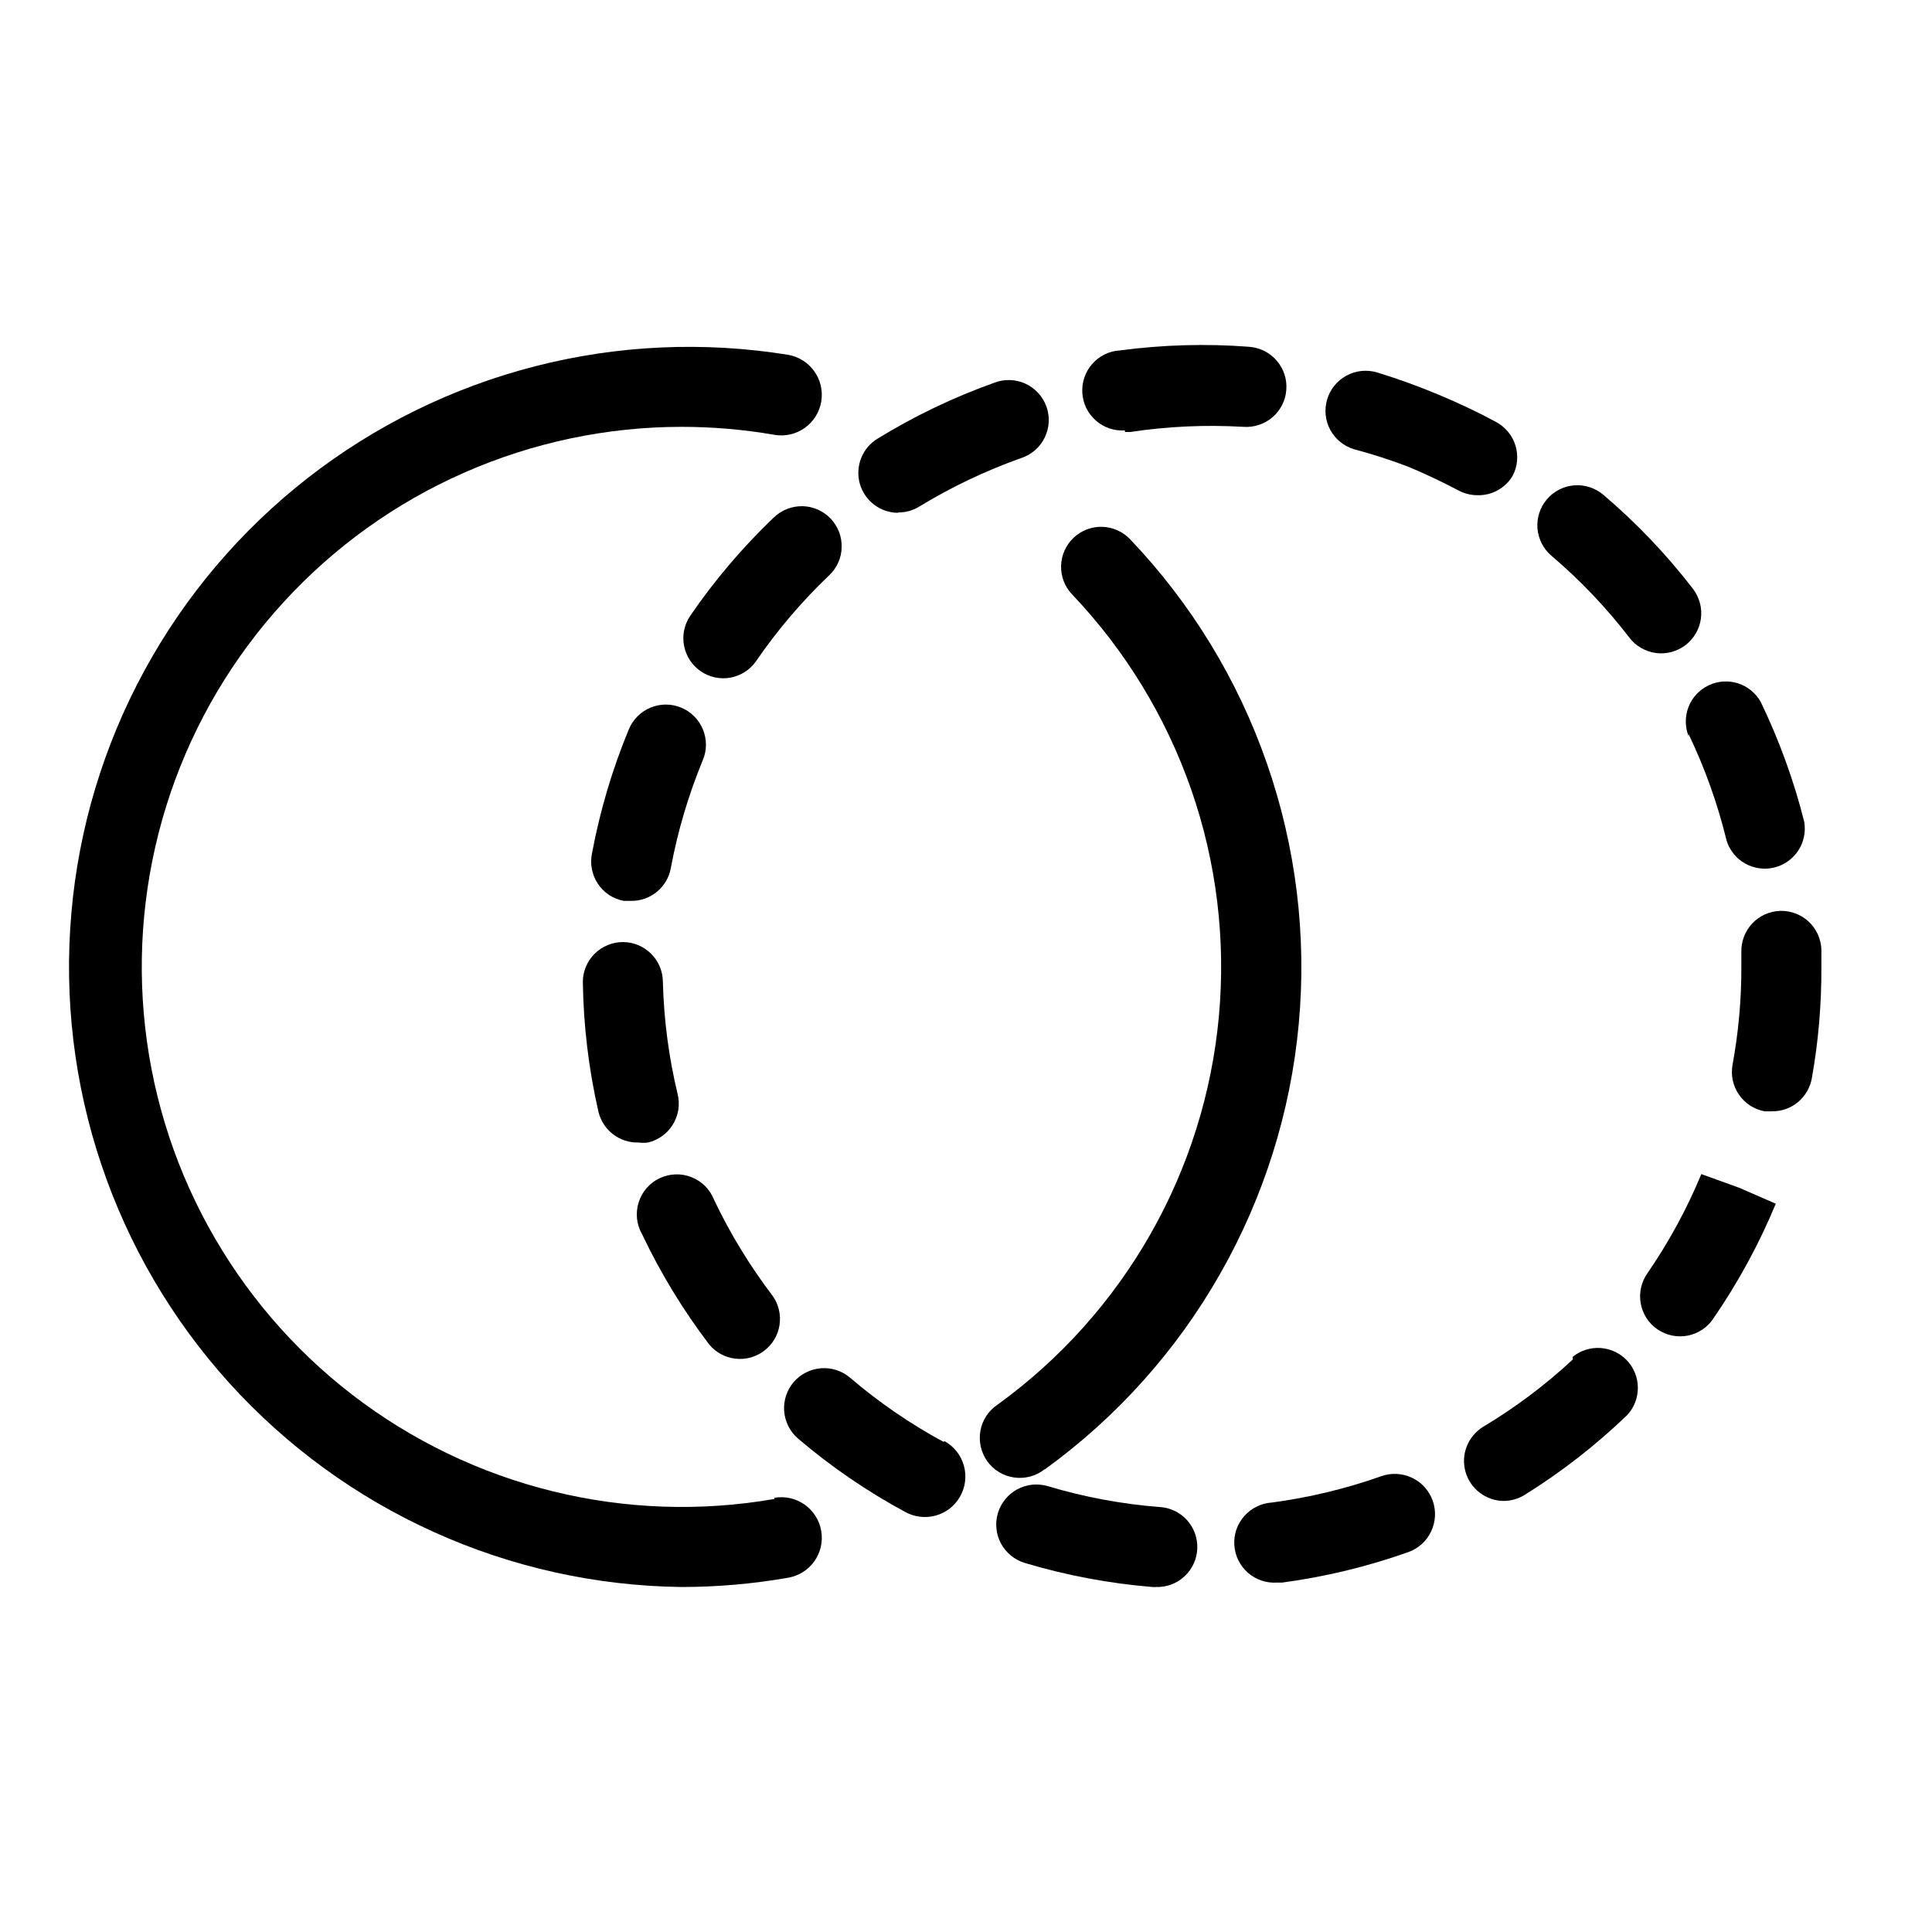 <svg width="28" height="28" viewBox="0 0 28 28" fill="none" xmlns="http://www.w3.org/2000/svg">
<path d="M11.218 7.496C10.764 7.93 10.355 8.41 10.001 8.928C9.916 9.055 9.885 9.21 9.914 9.36C9.943 9.51 10.03 9.642 10.155 9.728C10.281 9.815 10.436 9.848 10.586 9.821C10.736 9.793 10.87 9.708 10.957 9.583C11.266 9.132 11.622 8.714 12.018 8.337C12.074 8.284 12.118 8.221 12.149 8.152C12.18 8.082 12.197 8.007 12.198 7.931C12.2 7.855 12.187 7.779 12.16 7.708C12.132 7.637 12.091 7.572 12.039 7.516C11.986 7.461 11.923 7.417 11.854 7.386C11.784 7.355 11.709 7.338 11.633 7.336C11.556 7.335 11.481 7.348 11.41 7.375C11.338 7.403 11.274 7.444 11.218 7.496V7.496Z" fill="black"/>
<path d="M8.673 16.112C8.704 16.241 8.778 16.357 8.884 16.438C8.989 16.519 9.12 16.562 9.253 16.558C9.299 16.564 9.346 16.564 9.392 16.558C9.466 16.541 9.537 16.508 9.598 16.463C9.66 16.419 9.713 16.362 9.752 16.297C9.792 16.231 9.819 16.159 9.831 16.084C9.842 16.008 9.839 15.931 9.821 15.857C9.693 15.325 9.621 14.78 9.607 14.233C9.607 14.079 9.546 13.932 9.437 13.823C9.328 13.715 9.181 13.653 9.027 13.653C8.873 13.653 8.726 13.715 8.617 13.823C8.508 13.932 8.447 14.079 8.447 14.233C8.456 14.866 8.532 15.495 8.673 16.112V16.112Z" fill="black"/>
<path d="M9.038 13.056H9.143C9.28 13.059 9.414 13.012 9.52 12.925C9.626 12.838 9.698 12.716 9.722 12.581C9.822 12.044 9.978 11.52 10.186 11.015C10.216 10.945 10.231 10.87 10.231 10.793C10.231 10.717 10.216 10.641 10.187 10.571C10.158 10.5 10.115 10.436 10.061 10.382C10.008 10.328 9.944 10.285 9.873 10.256C9.803 10.227 9.727 10.211 9.651 10.211C9.575 10.211 9.499 10.226 9.429 10.255C9.358 10.284 9.294 10.327 9.24 10.381C9.186 10.435 9.143 10.499 9.114 10.569C8.874 11.148 8.695 11.75 8.58 12.366C8.564 12.442 8.563 12.52 8.578 12.595C8.592 12.671 8.622 12.743 8.664 12.807C8.707 12.872 8.762 12.927 8.826 12.97C8.89 13.012 8.963 13.042 9.038 13.056V13.056Z" fill="black"/>
<path d="M24.472 10.639C24.709 11.132 24.893 11.649 25.023 12.181C25.066 12.322 25.162 12.441 25.29 12.514C25.419 12.586 25.57 12.608 25.713 12.573C25.857 12.538 25.981 12.45 26.062 12.327C26.143 12.203 26.173 12.054 26.148 11.908C25.997 11.309 25.785 10.726 25.516 10.169C25.443 10.042 25.325 9.946 25.185 9.902C25.045 9.859 24.894 9.869 24.762 9.933C24.629 9.996 24.526 10.107 24.472 10.243C24.419 10.38 24.418 10.531 24.472 10.668V10.639Z" fill="black"/>
<path d="M23.614 9.241C23.66 9.302 23.718 9.353 23.785 9.391C23.851 9.429 23.924 9.454 23.999 9.464C24.075 9.474 24.152 9.469 24.225 9.449C24.299 9.429 24.368 9.395 24.429 9.349C24.489 9.302 24.54 9.244 24.578 9.178C24.616 9.112 24.641 9.039 24.651 8.963C24.661 8.888 24.656 8.811 24.636 8.737C24.616 8.664 24.582 8.595 24.536 8.534C24.152 8.035 23.717 7.579 23.237 7.171C23.12 7.072 22.968 7.022 22.815 7.034C22.662 7.046 22.52 7.118 22.42 7.235C22.32 7.352 22.27 7.504 22.282 7.657C22.294 7.811 22.367 7.953 22.483 8.053C22.901 8.408 23.28 8.806 23.614 9.241V9.241Z" fill="black"/>
<path d="M16.303 6.261H16.378C16.921 6.179 17.471 6.154 18.019 6.186C18.095 6.192 18.172 6.182 18.244 6.158C18.317 6.135 18.384 6.097 18.442 6.047C18.5 5.997 18.547 5.936 18.582 5.868C18.616 5.8 18.637 5.726 18.642 5.65C18.648 5.573 18.639 5.497 18.615 5.424C18.591 5.352 18.553 5.285 18.503 5.227C18.454 5.169 18.393 5.122 18.325 5.087C18.256 5.053 18.182 5.032 18.106 5.026C17.48 4.978 16.85 4.996 16.228 5.079C16.074 5.088 15.93 5.159 15.829 5.275C15.727 5.391 15.676 5.542 15.686 5.696C15.695 5.85 15.766 5.993 15.882 6.095C15.998 6.197 16.149 6.248 16.303 6.238V6.261Z" fill="black"/>
<path d="M13.016 7.427C13.122 7.428 13.226 7.4 13.317 7.345C13.786 7.059 14.283 6.822 14.801 6.638C14.875 6.614 14.943 6.575 15.001 6.524C15.06 6.473 15.107 6.411 15.141 6.341C15.175 6.271 15.194 6.196 15.199 6.118C15.203 6.041 15.191 5.963 15.165 5.89C15.138 5.817 15.098 5.751 15.045 5.694C14.992 5.637 14.929 5.591 14.858 5.559C14.788 5.527 14.711 5.51 14.634 5.508C14.556 5.506 14.479 5.52 14.407 5.548C13.816 5.759 13.249 6.031 12.714 6.36C12.607 6.426 12.525 6.525 12.479 6.642C12.434 6.76 12.427 6.888 12.461 7.01C12.495 7.131 12.568 7.237 12.668 7.314C12.768 7.39 12.89 7.432 13.016 7.432V7.427Z" fill="black"/>
<path d="M10.279 19.486C10.374 19.601 10.511 19.674 10.659 19.691C10.807 19.708 10.957 19.667 11.075 19.576C11.194 19.486 11.274 19.353 11.297 19.206C11.32 19.058 11.286 18.907 11.201 18.785C10.869 18.349 10.583 17.881 10.348 17.387C10.319 17.313 10.275 17.246 10.219 17.189C10.163 17.133 10.095 17.089 10.021 17.06C9.947 17.031 9.868 17.017 9.788 17.02C9.709 17.023 9.631 17.042 9.559 17.076C9.487 17.11 9.423 17.159 9.371 17.219C9.319 17.279 9.279 17.35 9.256 17.426C9.232 17.502 9.224 17.582 9.232 17.661C9.241 17.74 9.265 17.817 9.305 17.886C9.573 18.451 9.9 18.988 10.279 19.486V19.486Z" fill="black"/>
<path d="M22.796 19.701C22.397 20.072 21.96 20.4 21.492 20.68C21.385 20.747 21.303 20.846 21.257 20.963C21.211 21.08 21.205 21.209 21.239 21.33C21.273 21.451 21.346 21.558 21.446 21.634C21.546 21.71 21.668 21.752 21.793 21.753C21.9 21.752 22.004 21.722 22.095 21.666C22.631 21.333 23.13 20.944 23.585 20.506C23.684 20.398 23.738 20.257 23.737 20.11C23.736 19.964 23.68 19.823 23.579 19.716C23.478 19.61 23.341 19.546 23.195 19.536C23.049 19.527 22.904 19.573 22.791 19.666L22.796 19.701Z" fill="black"/>
<path d="M24.657 17.016C24.448 17.521 24.185 18.003 23.875 18.454C23.831 18.517 23.799 18.588 23.783 18.663C23.766 18.738 23.765 18.815 23.779 18.891C23.792 18.966 23.821 19.038 23.862 19.103C23.904 19.167 23.958 19.223 24.021 19.266C24.085 19.309 24.156 19.34 24.231 19.355C24.306 19.371 24.384 19.371 24.459 19.357C24.535 19.342 24.606 19.313 24.67 19.27C24.734 19.228 24.789 19.173 24.831 19.109C25.19 18.588 25.494 18.03 25.736 17.445L25.203 17.213L24.657 17.016Z" fill="black"/>
<path d="M26.397 13.764C26.395 13.688 26.377 13.613 26.346 13.543C26.315 13.474 26.27 13.411 26.215 13.359C26.159 13.306 26.094 13.266 26.023 13.239C25.952 13.212 25.876 13.199 25.8 13.201C25.724 13.204 25.649 13.221 25.579 13.252C25.51 13.283 25.447 13.328 25.395 13.383C25.343 13.439 25.302 13.504 25.275 13.575C25.248 13.646 25.235 13.722 25.237 13.798C25.237 13.874 25.237 13.943 25.237 14.019C25.238 14.491 25.195 14.963 25.11 15.428C25.096 15.503 25.096 15.58 25.112 15.655C25.128 15.729 25.158 15.8 25.201 15.863C25.244 15.926 25.299 15.98 25.363 16.022C25.427 16.063 25.499 16.092 25.574 16.106H25.678C25.815 16.108 25.949 16.062 26.055 15.975C26.161 15.887 26.233 15.766 26.258 15.63C26.353 15.099 26.399 14.559 26.397 14.019C26.397 13.932 26.397 13.851 26.397 13.764Z" fill="black"/>
<path d="M21.921 6.899C21.993 6.764 22.008 6.605 21.964 6.459C21.919 6.312 21.818 6.189 21.683 6.116C21.414 5.971 21.137 5.84 20.854 5.722C20.56 5.599 20.26 5.49 19.956 5.397C19.808 5.354 19.649 5.37 19.514 5.444C19.378 5.517 19.278 5.641 19.234 5.789C19.19 5.936 19.206 6.095 19.28 6.231C19.353 6.366 19.477 6.467 19.625 6.511C19.892 6.582 20.155 6.667 20.414 6.766C20.663 6.87 20.906 6.986 21.138 7.108C21.222 7.153 21.316 7.177 21.411 7.177C21.513 7.18 21.614 7.156 21.703 7.107C21.793 7.058 21.868 6.986 21.921 6.899V6.899Z" fill="black"/>
<path d="M13.671 20.895C13.189 20.634 12.737 20.323 12.32 19.967C12.203 19.867 12.051 19.818 11.898 19.83C11.745 19.842 11.602 19.914 11.502 20.031C11.402 20.148 11.353 20.3 11.365 20.453C11.377 20.606 11.449 20.749 11.566 20.849C12.043 21.256 12.562 21.611 13.114 21.91C13.25 21.986 13.41 22.006 13.56 21.965C13.71 21.924 13.838 21.825 13.914 21.689C13.991 21.554 14.011 21.394 13.97 21.244C13.929 21.093 13.829 20.966 13.694 20.889L13.671 20.895Z" fill="black"/>
<path d="M20.019 21.394C19.505 21.576 18.972 21.704 18.431 21.776C18.355 21.781 18.28 21.801 18.212 21.835C18.143 21.869 18.082 21.915 18.032 21.973C17.982 22.03 17.943 22.097 17.918 22.169C17.894 22.241 17.884 22.317 17.889 22.394C17.894 22.47 17.913 22.544 17.947 22.613C17.981 22.681 18.028 22.742 18.085 22.793C18.142 22.843 18.209 22.881 18.281 22.906C18.354 22.931 18.43 22.941 18.506 22.936H18.581C19.204 22.853 19.816 22.705 20.408 22.495C20.554 22.444 20.674 22.336 20.74 22.197C20.807 22.057 20.816 21.896 20.764 21.75C20.713 21.604 20.605 21.484 20.466 21.418C20.326 21.351 20.165 21.342 20.019 21.394V21.394Z" fill="black"/>
<path d="M16.79 21.84C16.245 21.796 15.707 21.695 15.184 21.538C15.036 21.495 14.877 21.511 14.742 21.585C14.607 21.658 14.506 21.782 14.462 21.93C14.418 22.078 14.435 22.236 14.508 22.372C14.582 22.507 14.706 22.608 14.853 22.652C15.456 22.832 16.076 22.949 16.703 23H16.749C16.903 23.006 17.053 22.951 17.166 22.846C17.279 22.742 17.346 22.597 17.352 22.443C17.358 22.289 17.303 22.139 17.199 22.026C17.094 21.913 16.949 21.846 16.796 21.84H16.79Z" fill="black"/>
<path d="M11.224 21.724C10.156 21.91 9.061 21.872 8.008 21.612C6.955 21.353 5.968 20.877 5.108 20.216C4.249 19.555 3.537 18.722 3.016 17.771C2.495 16.82 2.178 15.771 2.084 14.691C1.99 13.611 2.122 12.523 2.47 11.496C2.819 10.469 3.377 9.526 4.11 8.727C4.842 7.927 5.732 7.288 6.725 6.851C7.717 6.414 8.789 6.187 9.873 6.186C10.326 6.186 10.778 6.224 11.224 6.302C11.378 6.328 11.536 6.292 11.663 6.202C11.79 6.111 11.876 5.974 11.902 5.821C11.928 5.667 11.893 5.509 11.802 5.382C11.712 5.255 11.575 5.168 11.421 5.142C10.201 4.945 8.953 5.001 7.756 5.308C6.559 5.615 5.437 6.166 4.463 6.925C3.488 7.685 2.68 8.638 2.09 9.724C1.5 10.81 1.14 12.006 1.034 13.238C0.927 14.469 1.075 15.709 1.47 16.881C1.864 18.052 2.496 19.129 3.325 20.046C4.155 20.962 5.165 21.697 6.291 22.205C7.418 22.714 8.637 22.984 9.873 23C10.392 23 10.91 22.955 11.421 22.866C11.497 22.853 11.57 22.825 11.636 22.784C11.701 22.743 11.758 22.69 11.802 22.627C11.847 22.564 11.879 22.492 11.896 22.417C11.913 22.342 11.915 22.264 11.902 22.188C11.889 22.112 11.862 22.039 11.82 21.974C11.779 21.908 11.726 21.851 11.663 21.807C11.6 21.762 11.529 21.73 11.453 21.713C11.378 21.696 11.3 21.694 11.224 21.707V21.724Z" fill="black"/>
<path d="M15.143 21.295C16.182 20.543 17.048 19.578 17.682 18.463C18.317 17.349 18.706 16.112 18.823 14.835C18.94 13.559 18.782 12.272 18.36 11.061C17.939 9.85 17.263 8.743 16.378 7.815C16.326 7.76 16.263 7.716 16.193 7.685C16.124 7.654 16.049 7.637 15.972 7.635C15.819 7.631 15.669 7.689 15.558 7.795C15.447 7.901 15.382 8.047 15.378 8.201C15.374 8.355 15.432 8.504 15.538 8.615C16.308 9.424 16.896 10.388 17.264 11.443C17.631 12.497 17.767 13.618 17.665 14.73C17.563 15.842 17.224 16.92 16.671 17.89C16.118 18.86 15.364 19.701 14.459 20.356C14.394 20.399 14.338 20.455 14.295 20.52C14.252 20.585 14.223 20.658 14.209 20.735C14.195 20.812 14.197 20.891 14.214 20.967C14.231 21.043 14.264 21.115 14.309 21.179C14.355 21.242 14.413 21.296 14.48 21.336C14.547 21.376 14.621 21.403 14.699 21.413C14.776 21.424 14.855 21.419 14.93 21.399C15.006 21.379 15.076 21.343 15.138 21.295H15.143Z" fill="black"/>
</svg>
